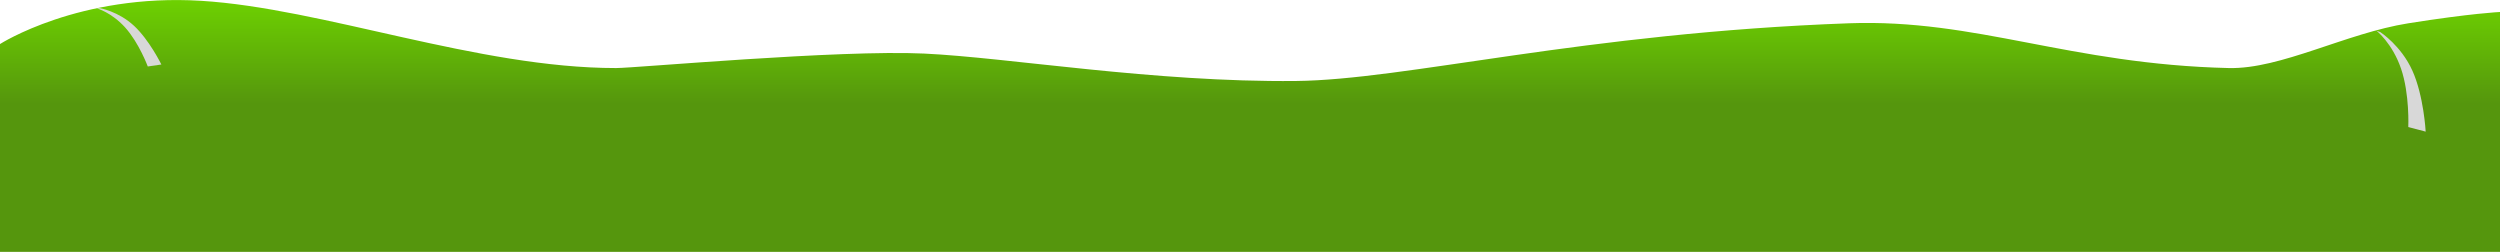 <?xml version="1.0" encoding="UTF-8"?>
<svg width="8000px" height="806px" viewBox="0 0 8000 806" version="1.1" xmlns="http://www.w3.org/2000/svg" xmlns:xlink="http://www.w3.org/1999/xlink">
    <!-- Generator: Sketch 43.2 (39069) - http://www.bohemiancoding.com/sketch -->
    <title>Group 15</title>
    <desc>Created with Sketch.</desc>
    <defs>
        <linearGradient x1="52.572%" y1="0%" x2="52.572%" y2="39.83%" id="linearGradient-1">
            <stop stop-color="#6FD500" offset="0%"></stop>
            <stop stop-color="#55960D" offset="100%"></stop>
        </linearGradient>
    </defs>
    <g id="Welcome" stroke="none" stroke-width="1" fill="none" fill-rule="evenodd">
        <g id="Artboard" transform="translate(0, -1114)">
            <g id="Group-15" transform="translate(-1, 1102)">
                <path d="M1,152.953 C1,152.953 253.938,-9.5 644.312,14.578 C1034.688,38.656 1529.859,229.781 1972.438,229.781 C2033.703,229.781 2686.592,170.542 2958.188,183.406 C3229.783,196.271 3692.987,275.793 4148.289,271.156 C4498.332,267.591 5068.173,117.284 5917.75,86.469 C6325.232,71.689 6622.223,217.743 7133.344,229.781 C7299.12,233.686 7507.932,118.231 7707.922,86.469 C7907.912,54.706 8001,50.344 8001,50.344 L8001,818 C8001,818 2.297,879.133 1,818 C-0.297,756.867 1,152.953 1,152.953 Z" id="Path-Copy-7" fill="url(#linearGradient-1)"></path>
                <path d="M7581.518,124.8 L7594.241,127.096 C7594.241,127.096 7666.523,158.992 7715.13,233.197 C7763.738,307.402 7787.437,418.914 7787.437,418.914 L7730.173,413.125 C7730.173,413.125 7718.445,308.454 7678.06,232.216 C7637.675,155.977 7581.518,124.8 7581.518,124.8 Z" id="Rectangle-3-Copy-2" fill="#D8D8D8" transform="translate(7684.478, 271.857) rotate(9) translate(-7684.478, -271.857) "></path>
                <path d="M335.373,16.282 L345.085,18.035 C345.085,18.035 400.259,42.382 437.362,99.024 C474.465,155.666 492.556,240.785 492.556,240.785 L448.845,236.366 C448.845,236.366 439.892,156.469 409.066,98.275 C378.239,40.08 335.373,16.282 335.373,16.282 Z" id="Rectangle-3-Copy-2" fill="#D8D8D8" transform="translate(413.965, 128.533) rotate(-14) translate(-413.965, -128.533) "></path>
            </g>
        </g>
    </g>
</svg>